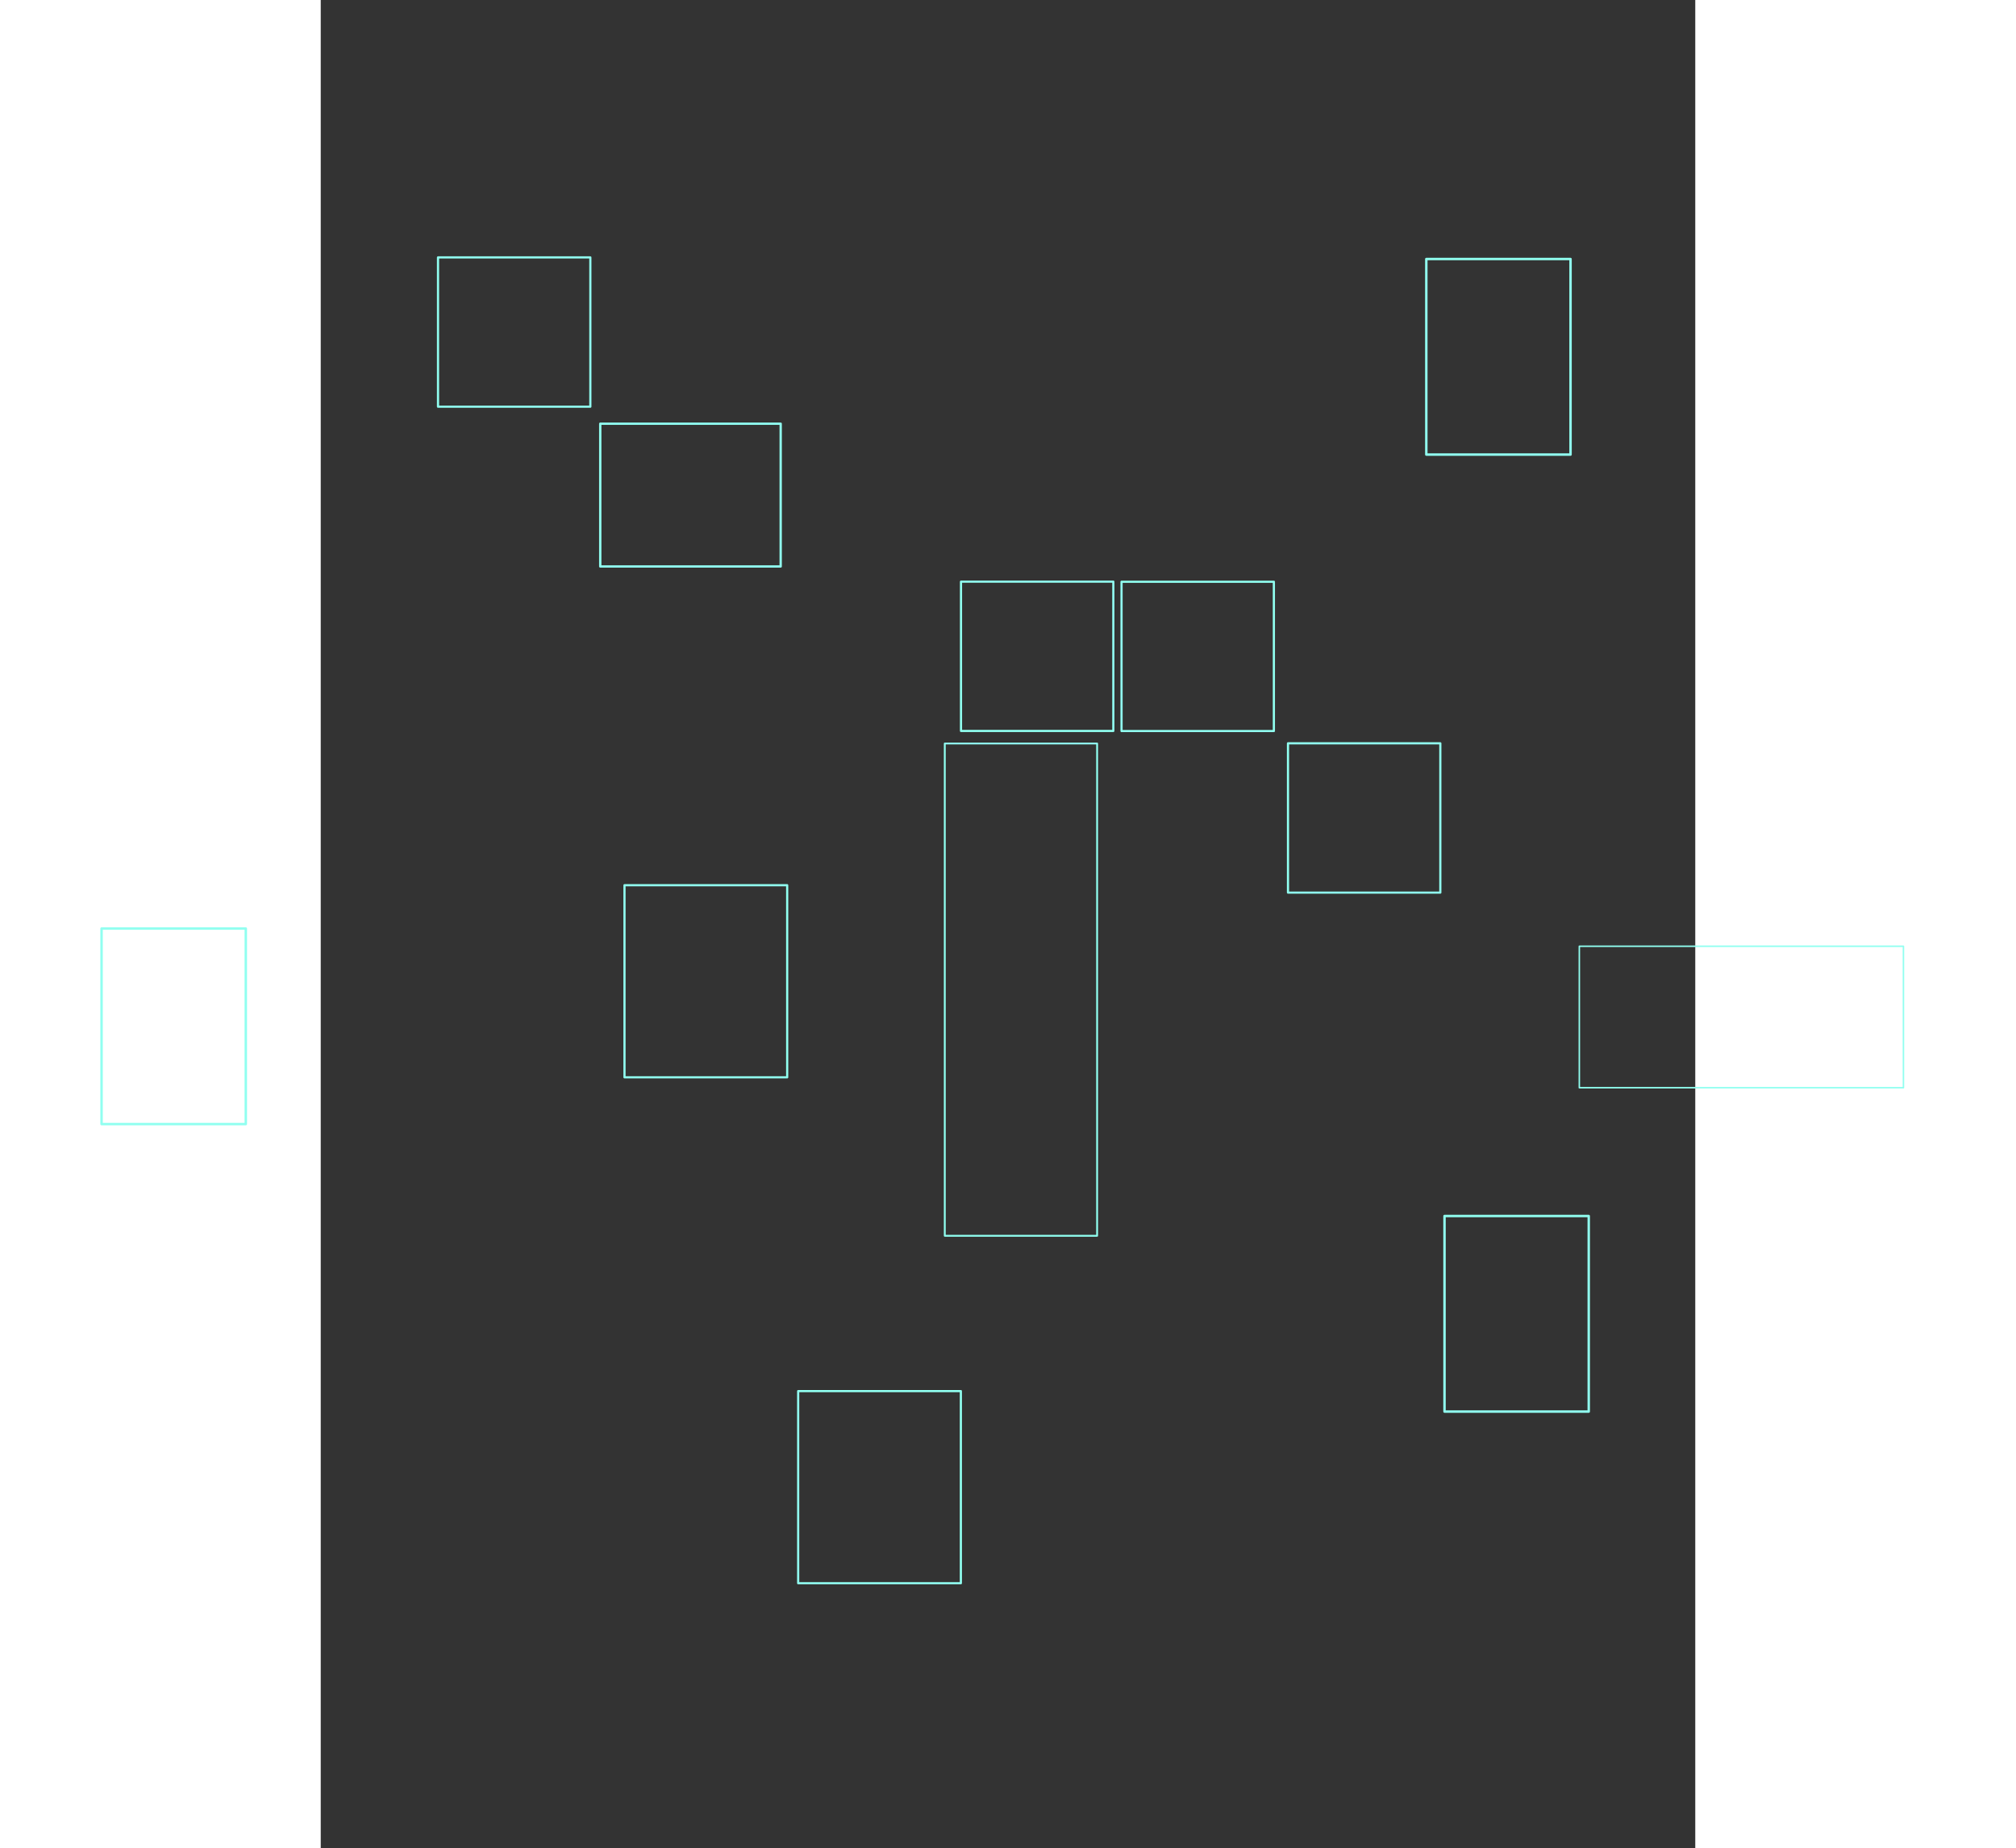 <svg width="615.29" height="564.22" version="1.1" viewBox="0 0 141.21 189.92" xmlns="http://www.w3.org/2000/svg">
 <rect x="0" y="0" width="141.21" height="189.92" fill="#333333" stroke="none"/>
 <rect x="-32.948" y="-7.1054e-15" width="207.11" height="189.92" fill-opacity="0"/>
 <g transform="translate(-33.881 -43.206)" fill="none" stroke="#90fff0" stroke-linejoin="round">
  <rect x="163.18" y="140.43" width="33.296" height="14.539" stroke-width=".153"/>
  <rect x="11.365" y="138.61" width="14.817" height="20.094" stroke-width=".25"/>
  <rect x="149.33" y="168.15" width="14.817" height="20.094" stroke-width=".25"/>
  <rect x="62.597" y="86.741" width="18.536" height="14.669" stroke-width=".239"/>
  <rect x="147.46" y="69.82" width="14.817" height="20.094" stroke-width=".25"/>
  <g stroke-width=".224">
   <rect x="116.15" y="102.98" width="15.65" height="15.339"/>
   <rect x="99.657" y="102.97" width="15.65" height="15.339"/>
   <rect x="65.087" y="134.16" width="16.714" height="19.738"/>
   <rect x="82.929" y="186.14" width="16.714" height="19.738"/>
   <rect x="133.25" y="119.58" width="15.65" height="15.339"/>
   <rect x="45.929" y="69.654" width="15.65" height="15.339"/>
  </g>
  <rect x="97.991" y="119.6" width="15.65" height="50.58" stroke-width=".191"/>
 </g>
</svg>
